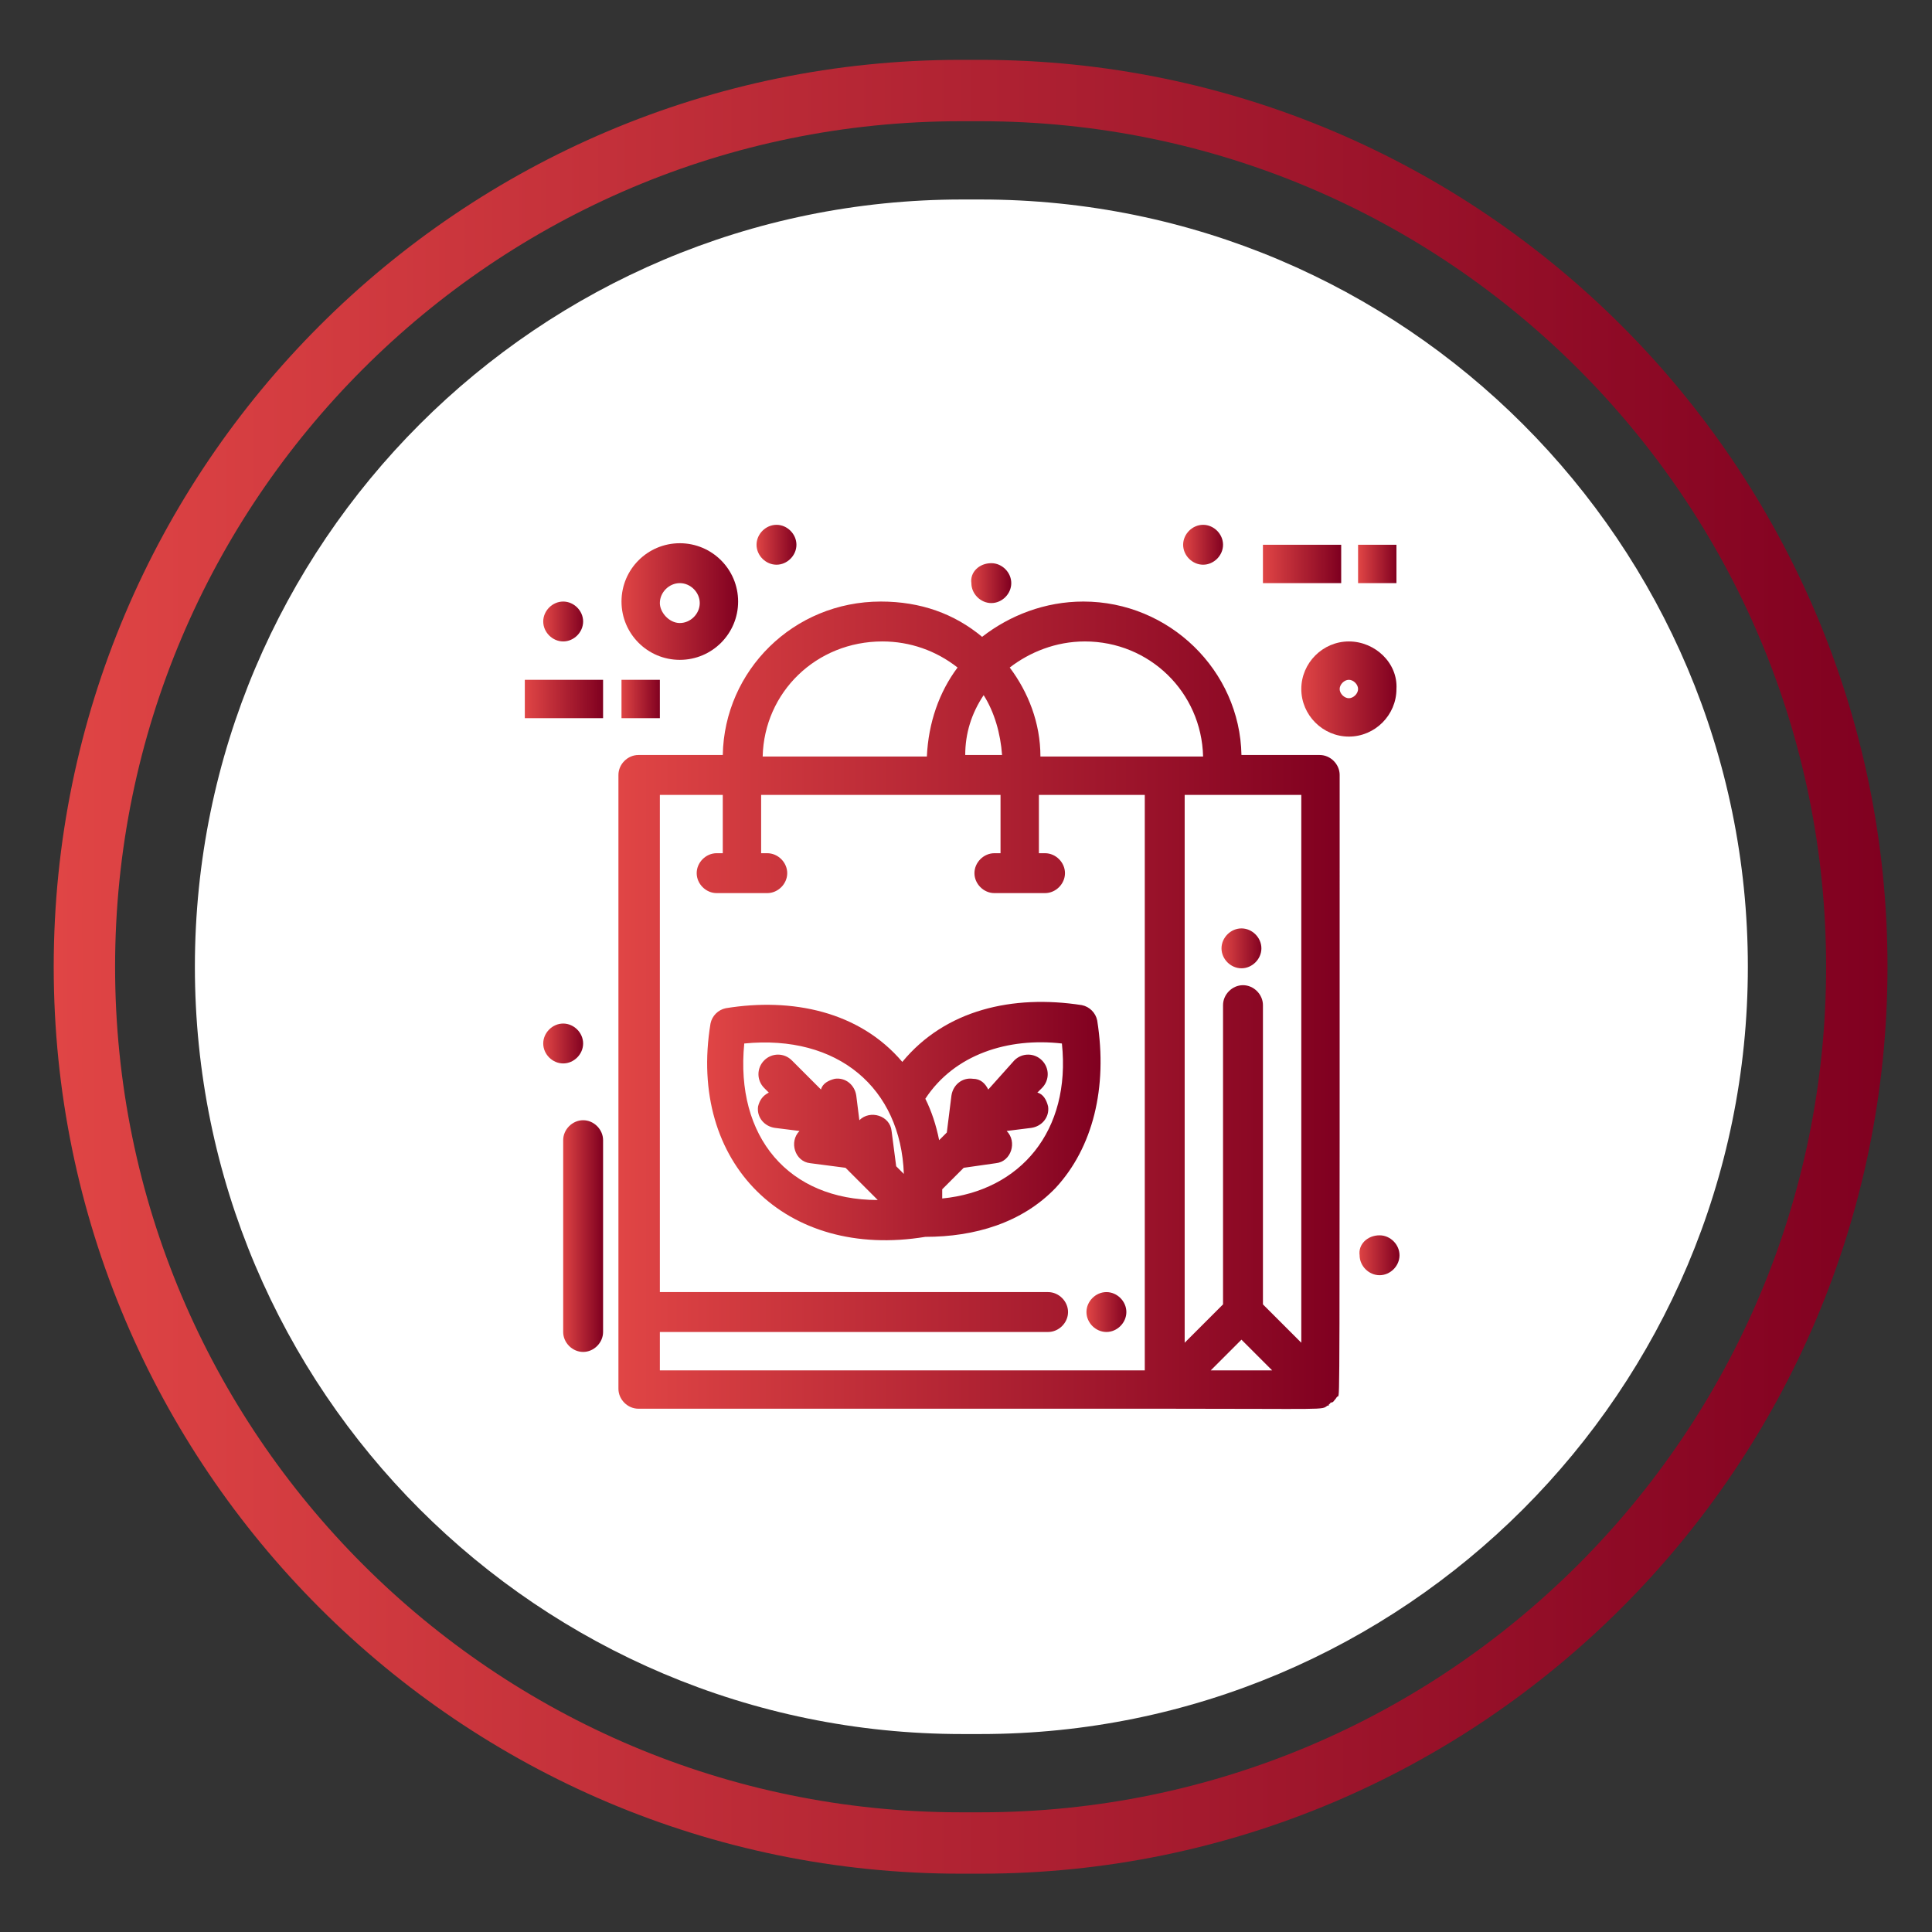 <?xml version="1.0" encoding="utf-8"?>
<!-- Generator: Adobe Illustrator 24.2.0, SVG Export Plug-In . SVG Version: 6.00 Build 0)  -->
<svg version="1.1" id="Capa_1" xmlns="http://www.w3.org/2000/svg" xmlns:xlink="http://www.w3.org/1999/xlink" x="0px" y="0px"
	 viewBox="0 0 125.9 125.9" style="enable-background:new 0 0 125.9 125.9;" xml:space="preserve">
<rect x="0" y="0" width="125.9" height="125.9" fill="#333333" stroke="none"/>
<style type="text/css">
	.st0{fill:#FFFFFF;}
	.st1{fill:url(#SVGID_1_);}
	.st2{fill:url(#SVGID_2_);}
	.st3{fill:url(#SVGID_3_);}
	.st4{fill:url(#SVGID_4_);}
	.st5{fill:url(#SVGID_5_);}
	.st6{fill:url(#SVGID_6_);}
	.st7{fill:url(#SVGID_7_);}
	.st8{fill:url(#SVGID_8_);}
	.st9{fill:url(#SVGID_9_);}
	.st10{fill:url(#SVGID_10_);}
	.st11{fill:url(#SVGID_11_);}
	.st12{fill:url(#SVGID_12_);}
	.st13{fill:url(#SVGID_13_);}
	.st14{fill:url(#SVGID_14_);}
	.st15{fill:url(#SVGID_15_);}
	.st16{fill:url(#SVGID_16_);}
	.st17{fill:url(#SVGID_17_);}
	.st18{fill:url(#SVGID_18_);}
</style>
<g>
	<g>
		<path class="st0" d="M62.7,13h1.2c27.6,0,50,22.4,50,50l0,0c0,27.6-22.4,50-50,50h-1.2c-27.6,0-50-22.4-50-50l0,0
			C12.7,35.4,35.1,13,62.7,13z"/>
		<g>
			<g>
				<g id="_x33_23_x2C__Bag_x2C__Eco_x2C__Leaf_x2C__Nature_x2C__Recycle_8_">
					<g>
						
							<linearGradient id="SVGID_1_" gradientUnits="userSpaceOnUse" x1="46.027" y1="52.645" x2="71.761" y2="52.645" gradientTransform="matrix(1 0 0 -1 0 125.701)">
							<stop  offset="0" style="stop-color:#E04545"/>
							<stop  offset="1" style="stop-color:#800020"/>
						</linearGradient>
						<path class="st1" d="M71.5,66.5c-0.1-0.5-0.5-0.9-1-1c-4.5-0.7-8.9,0.3-11.7,3.7c-2.8-3.3-7.2-4.2-11.5-3.5
							c-0.5,0.1-0.9,0.5-1,1c-1.5,9.1,4.9,15.4,14,13.9c3.2,0,6.3-0.9,8.5-3.2C71.2,74.8,72.2,70.9,71.5,66.5z M48.5,68
							c6.1-0.6,10.2,2.9,10.4,8.5L58.4,76l-0.3-2.3c-0.1-1-1.4-1.4-2.1-0.7l-0.2-1.6c-0.1-0.7-0.7-1.2-1.4-1.1
							c-0.4,0.1-0.8,0.3-0.9,0.7l-1.9-1.9c-0.5-0.5-1.3-0.5-1.8,0s-0.5,1.3,0,1.8l0.3,0.3c-0.4,0.2-0.6,0.5-0.7,0.9
							c-0.1,0.7,0.4,1.3,1.1,1.4l1.6,0.2c-0.7,0.7-0.3,2,0.7,2.1l2.3,0.3l2.1,2.1C51.4,78.2,47.9,74.1,48.5,68z M61.4,78.1
							c0-0.2,0-0.4,0-0.6l1.4-1.4l2.1-0.3c1-0.1,1.4-1.4,0.7-2.1l1.6-0.2c0.7-0.1,1.2-0.7,1.1-1.4c-0.1-0.4-0.3-0.8-0.7-0.9l0.3-0.3
							c0.5-0.5,0.5-1.3,0-1.8s-1.3-0.5-1.8,0L64.4,71c-0.2-0.4-0.5-0.7-1-0.7c-0.7-0.1-1.3,0.4-1.4,1.1l-0.3,2.4l-0.5,0.5
							c-0.2-1-0.5-1.9-0.9-2.7c1.9-2.9,5.4-4,8.9-3.6C69.8,73.7,66.5,77.6,61.4,78.1z"/>
						
							<linearGradient id="SVGID_2_" gradientUnits="userSpaceOnUse" x1="40.384" y1="60.193" x2="87.322" y2="60.193" gradientTransform="matrix(1 0 0 -1 0 125.701)">
							<stop  offset="0" style="stop-color:#E04545"/>
							<stop  offset="1" style="stop-color:#800020"/>
						</linearGradient>
						<path class="st2" d="M87,91.2L87,91.2c0.1-0.1,0.1-0.2,0.2-0.2c0.1-0.3,0.1,1.1,0.1-40.5c0-0.7-0.6-1.3-1.3-1.3h-5.1
							c-0.1-5.5-4.7-10-10.3-10c-2.5,0-4.8,0.9-6.6,2.3c-1.8-1.5-4-2.3-6.6-2.3c-5.7,0-10.2,4.5-10.3,10h-5.5
							c-0.7,0-1.3,0.6-1.3,1.3v40c0,0.7,0.6,1.3,1.3,1.3h34.2c10.8,0,10.3,0.1,10.7-0.2c0.1,0,0.1,0,0.1-0.1c0,0,0.1,0,0.1-0.1l0,0
							C86.9,91.4,86.9,91.3,87,91.2C87,91.3,87,91.2,87,91.2z M84.8,87.5L82.3,85V65.5c0-0.7-0.6-1.3-1.3-1.3
							c-0.7,0-1.3,0.6-1.3,1.3V85l-2.5,2.5V51.8h7.6L84.8,87.5L84.8,87.5z M80.9,87.3l2,2h-4L80.9,87.3z M78.4,49.3
							c-2.2,0-8.6,0-10.6,0c0-2.2-0.8-4.2-2-5.8c1.3-1,3-1.7,4.9-1.7C74.9,41.8,78.3,45.1,78.4,49.3z M64.1,45.3
							c0.7,1.1,1.1,2.5,1.2,3.9h-2.4C62.9,47.8,63.3,46.5,64.1,45.3z M57.5,41.8c1.8,0,3.5,0.6,4.9,1.7c-1.2,1.6-1.9,3.6-2,5.8H49.7
							C49.8,45.1,53.2,41.8,57.5,41.8z M43,86.8h25.3c0.7,0,1.3-0.6,1.3-1.3s-0.6-1.3-1.3-1.3H43V51.8h4.1v3.8h-0.4
							c-0.7,0-1.3,0.6-1.3,1.3s0.6,1.3,1.3,1.3H50c0.7,0,1.3-0.6,1.3-1.3s-0.6-1.3-1.3-1.3h-0.4v-3.8h15.6v3.8h-0.4
							c-0.7,0-1.3,0.6-1.3,1.3s0.6,1.3,1.3,1.3h3.3c0.7,0,1.3-0.6,1.3-1.3s-0.6-1.3-1.3-1.3h-0.4v-3.8h6.9v37.5H43V86.8z"/>
						
							<linearGradient id="SVGID_3_" gradientUnits="userSpaceOnUse" x1="79.634" y1="63.901" x2="82.264" y2="63.901" gradientTransform="matrix(1 0 0 -1 0 125.701)">
							<stop  offset="0" style="stop-color:#E04545"/>
							<stop  offset="1" style="stop-color:#800020"/>
						</linearGradient>
						<path class="st3" d="M80.9,60.5c0.7,0,1.3,0.6,1.3,1.3s-0.6,1.3-1.3,1.3c-0.7,0-1.3-0.6-1.3-1.3S80.2,60.5,80.9,60.5z"/>
						
							<linearGradient id="SVGID_4_" gradientUnits="userSpaceOnUse" x1="70.833" y1="40.201" x2="73.463" y2="40.201" gradientTransform="matrix(1 0 0 -1 0 125.701)">
							<stop  offset="0" style="stop-color:#E04545"/>
							<stop  offset="1" style="stop-color:#800020"/>
						</linearGradient>
						<path class="st4" d="M72.1,84.2c0.7,0,1.3,0.6,1.3,1.3c0,0.7-0.6,1.3-1.3,1.3c-0.7,0-1.3-0.6-1.3-1.3
							C70.8,84.8,71.4,84.2,72.1,84.2z"/>
						
							<linearGradient id="SVGID_5_" gradientUnits="userSpaceOnUse" x1="35.427" y1="57.701" x2="38.057" y2="57.701" gradientTransform="matrix(1 0 0 -1 0 125.701)">
							<stop  offset="0" style="stop-color:#E04545"/>
							<stop  offset="1" style="stop-color:#800020"/>
						</linearGradient>
						<path class="st5" d="M36.7,66.7c0.7,0,1.3,0.6,1.3,1.3c0,0.7-0.6,1.3-1.3,1.3s-1.3-0.6-1.3-1.3C35.4,67.3,36,66.7,36.7,66.7z"
							/>
						
							<linearGradient id="SVGID_6_" gradientUnits="userSpaceOnUse" x1="88.536" y1="43.901" x2="91.166" y2="43.901" gradientTransform="matrix(1 0 0 -1 0 125.701)">
							<stop  offset="0" style="stop-color:#E04545"/>
							<stop  offset="1" style="stop-color:#800020"/>
						</linearGradient>
						<path class="st6" d="M89.9,80.5c0.7,0,1.3,0.6,1.3,1.3c0,0.7-0.6,1.3-1.3,1.3c-0.7,0-1.3-0.6-1.3-1.3
							C88.5,81.1,89.1,80.5,89.9,80.5z"/>
						
							<linearGradient id="SVGID_7_" gradientUnits="userSpaceOnUse" x1="63.246" y1="87.701" x2="65.876" y2="87.701" gradientTransform="matrix(1 0 0 -1 0 125.701)">
							<stop  offset="0" style="stop-color:#E04545"/>
							<stop  offset="1" style="stop-color:#800020"/>
						</linearGradient>
						<path class="st7" d="M64.6,36.7c0.7,0,1.3,0.6,1.3,1.3s-0.6,1.3-1.3,1.3c-0.7,0-1.3-0.6-1.3-1.3
							C63.2,37.3,63.8,36.7,64.6,36.7z"/>
						
							<linearGradient id="SVGID_8_" gradientUnits="userSpaceOnUse" x1="77.105" y1="90.201" x2="79.735" y2="90.201" gradientTransform="matrix(1 0 0 -1 0 125.701)">
							<stop  offset="0" style="stop-color:#E04545"/>
							<stop  offset="1" style="stop-color:#800020"/>
						</linearGradient>
						<path class="st8" d="M78.4,34.2c0.7,0,1.3,0.6,1.3,1.3s-0.6,1.3-1.3,1.3c-0.7,0-1.3-0.6-1.3-1.3S77.7,34.2,78.4,34.2z"/>
						
							<linearGradient id="SVGID_9_" gradientUnits="userSpaceOnUse" x1="49.286" y1="90.201" x2="51.916" y2="90.201" gradientTransform="matrix(1 0 0 -1 0 125.701)">
							<stop  offset="0" style="stop-color:#E04545"/>
							<stop  offset="1" style="stop-color:#800020"/>
						</linearGradient>
						<path class="st9" d="M50.6,34.2c0.7,0,1.3,0.6,1.3,1.3s-0.6,1.3-1.3,1.3s-1.3-0.6-1.3-1.3S49.9,34.2,50.6,34.2z"/>
						
							<linearGradient id="SVGID_10_" gradientUnits="userSpaceOnUse" x1="35.427" y1="85.201" x2="38.057" y2="85.201" gradientTransform="matrix(1 0 0 -1 0 125.701)">
							<stop  offset="0" style="stop-color:#E04545"/>
							<stop  offset="1" style="stop-color:#800020"/>
						</linearGradient>
						<path class="st10" d="M36.7,39.2c0.7,0,1.3,0.6,1.3,1.3s-0.6,1.3-1.3,1.3s-1.3-0.6-1.3-1.3S36,39.2,36.7,39.2z"/>
						
							<linearGradient id="SVGID_11_" gradientUnits="userSpaceOnUse" x1="88.536" y1="88.951" x2="91.064" y2="88.951" gradientTransform="matrix(1 0 0 -1 0 125.701)">
							<stop  offset="0" style="stop-color:#E04545"/>
							<stop  offset="1" style="stop-color:#800020"/>
						</linearGradient>
						<rect x="88.5" y="35.5" class="st11" width="2.5" height="2.5"/>
						
							<linearGradient id="SVGID_12_" gradientUnits="userSpaceOnUse" x1="82.264" y1="88.951" x2="87.322" y2="88.951" gradientTransform="matrix(1 0 0 -1 0 125.701)">
							<stop  offset="0" style="stop-color:#E04545"/>
							<stop  offset="1" style="stop-color:#800020"/>
						</linearGradient>
						<rect x="82.3" y="35.5" class="st12" width="5.1" height="2.5"/>
						
							<linearGradient id="SVGID_13_" gradientUnits="userSpaceOnUse" x1="40.485" y1="80.151" x2="43.014" y2="80.151" gradientTransform="matrix(1 0 0 -1 0 125.701)">
							<stop  offset="0" style="stop-color:#E04545"/>
							<stop  offset="1" style="stop-color:#800020"/>
						</linearGradient>
						<rect x="40.5" y="44.3" class="st13" width="2.5" height="2.5"/>
						
							<linearGradient id="SVGID_14_" gradientUnits="userSpaceOnUse" x1="34.213" y1="80.151" x2="39.271" y2="80.151" gradientTransform="matrix(1 0 0 -1 0 125.701)">
							<stop  offset="0" style="stop-color:#E04545"/>
							<stop  offset="1" style="stop-color:#800020"/>
						</linearGradient>
						<rect x="34.2" y="44.3" class="st14" width="5.1" height="2.5"/>
						
							<linearGradient id="SVGID_15_" gradientUnits="userSpaceOnUse" x1="40.485" y1="86.501" x2="48.173" y2="86.501" gradientTransform="matrix(1 0 0 -1 0 125.701)">
							<stop  offset="0" style="stop-color:#E04545"/>
							<stop  offset="1" style="stop-color:#800020"/>
						</linearGradient>
						<path class="st15" d="M44.3,43c2.1,0,3.8-1.7,3.8-3.8s-1.7-3.8-3.8-3.8s-3.8,1.7-3.8,3.8S42.2,43,44.3,43z M44.3,38
							c0.7,0,1.3,0.6,1.3,1.3s-0.6,1.3-1.3,1.3S43,39.9,43,39.3C43,38.6,43.6,38,44.3,38z"/>
						
							<linearGradient id="SVGID_16_" gradientUnits="userSpaceOnUse" x1="84.793" y1="80.801" x2="91.064" y2="80.801" gradientTransform="matrix(1 0 0 -1 0 125.701)">
							<stop  offset="0" style="stop-color:#E04545"/>
							<stop  offset="1" style="stop-color:#800020"/>
						</linearGradient>
						<path class="st16" d="M87.9,41.8c-1.7,0-3.1,1.4-3.1,3.1c0,1.7,1.4,3.1,3.1,3.1s3.1-1.4,3.1-3.1
							C91.1,43.2,89.6,41.8,87.9,41.8z M87.9,45.5c-0.3,0-0.6-0.3-0.6-0.6s0.3-0.6,0.6-0.6c0.3,0,0.6,0.3,0.6,0.6
							S88.2,45.5,87.9,45.5z"/>
						
							<linearGradient id="SVGID_17_" gradientUnits="userSpaceOnUse" x1="36.641" y1="45.151" x2="39.271" y2="45.151" gradientTransform="matrix(1 0 0 -1 0 125.701)">
							<stop  offset="0" style="stop-color:#E04545"/>
							<stop  offset="1" style="stop-color:#800020"/>
						</linearGradient>
						<path class="st17" d="M38,73c-0.7,0-1.3,0.6-1.3,1.3v12.5c0,0.7,0.6,1.3,1.3,1.3s1.3-0.6,1.3-1.3V74.3
							C39.3,73.6,38.7,73,38,73z"/>
					</g>
				</g>
			</g>
		</g>
	</g>
</g>
<g>
	
		<linearGradient id="SVGID_18_" gradientUnits="userSpaceOnUse" x1="3.5" y1="62.701" x2="123" y2="62.701" gradientTransform="matrix(1 0 0 -1 0 125.701)">
		<stop  offset="0" style="stop-color:#E04545"/>
		<stop  offset="1" style="stop-color:#800020"/>
	</linearGradient>
	<path class="st18" d="M63.9,7.9C94.3,7.9,119,32.6,119,63l0,0c0,30.4-24.7,55.1-55.1,55.1h-1.3C32.2,118.1,7.5,93.4,7.5,63l0,0
		c0-30.4,24.7-55.1,55.1-55.1L63.9,7.9 M63.9,3.9h-1.3C30,3.9,3.5,30.4,3.5,63s26.5,59.1,59.1,59.1h1.3c32.6,0,59.1-26.5,59.1-59.1
		S96.5,3.9,63.9,3.9L63.9,3.9z"/>
</g>
</svg>
